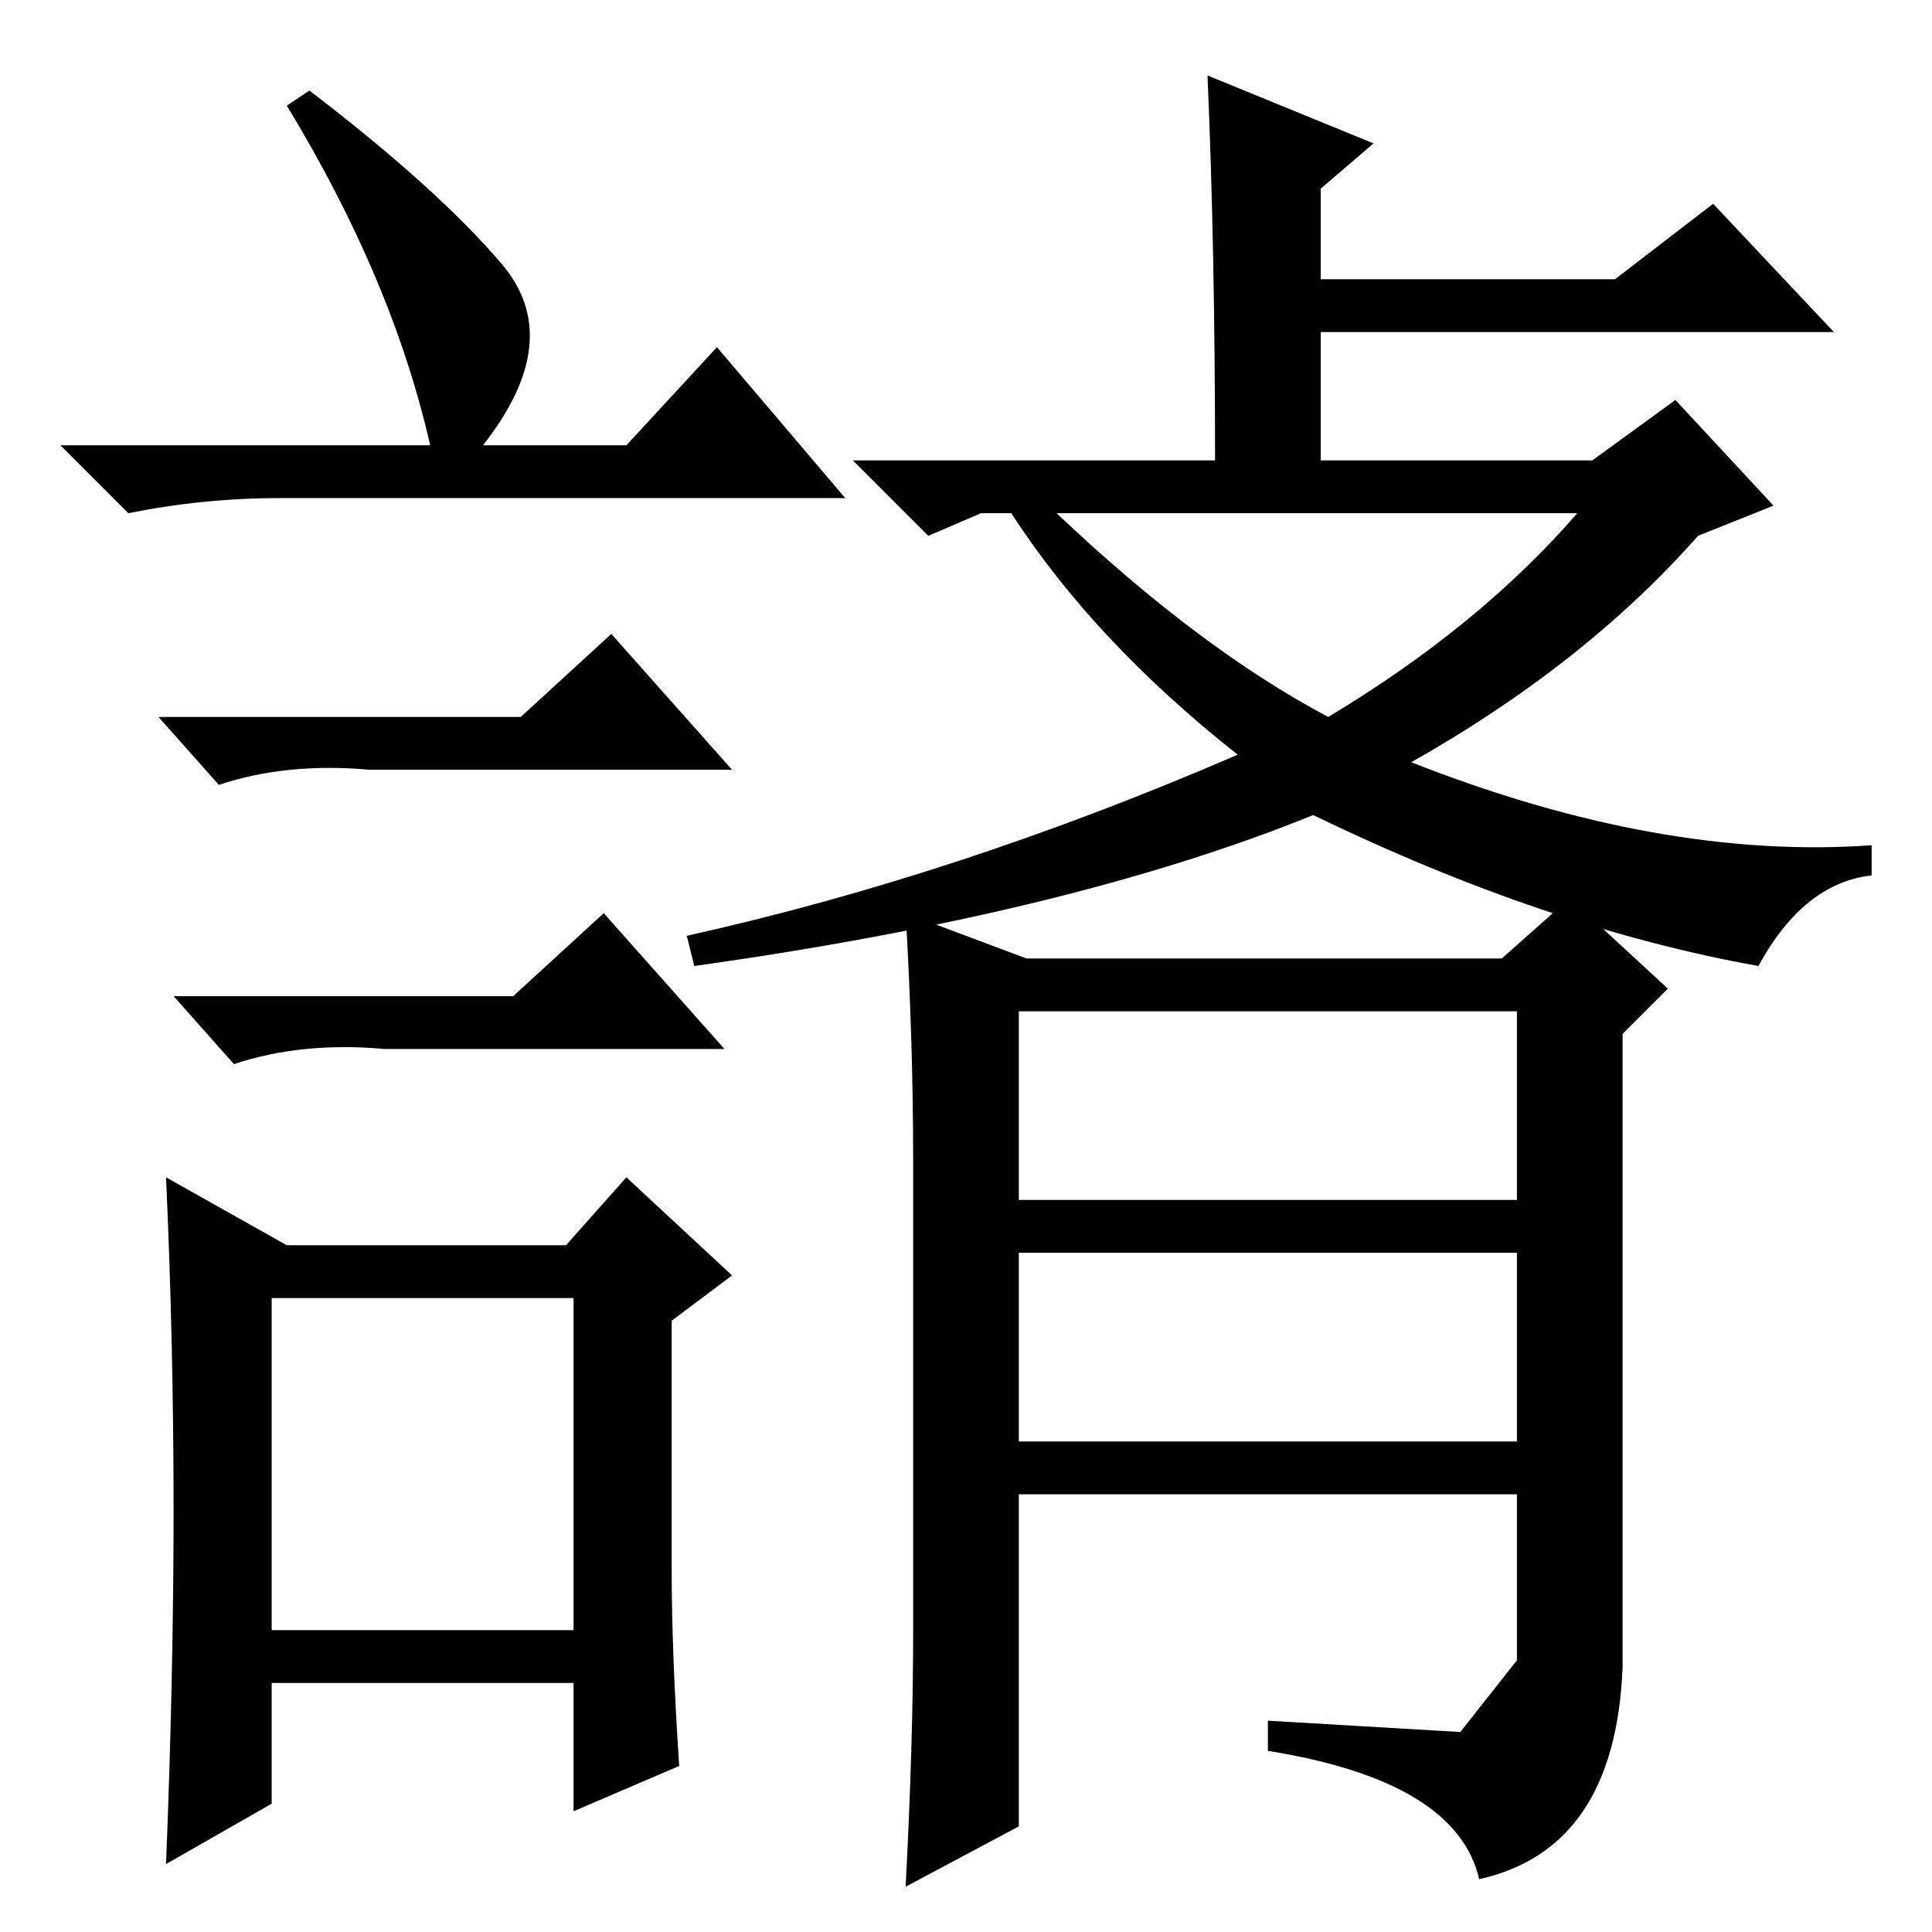 <?xml version="1.0" standalone="no"?>
<!DOCTYPE svg PUBLIC "-//W3C//DTD SVG 1.1//EN" "http://www.w3.org/Graphics/SVG/1.1/DTD/svg11.dtd" >
<svg xmlns="http://www.w3.org/2000/svg" xmlns:xlink="http://www.w3.org/1999/xlink" version="1.1" viewBox="0 -36 256 256">
  <g transform="matrix(1 0 0 -1 0 220)">
   <path fill="currentColor"
d="M175 219h39l13 10l16 -17h-68v-17h36l11 8l13 -14l-10 -4q-15 -17 -38 -30q33 -13 61 -11v-4q-9 -1 -15 -12q-28 5 -59 20q-32 -13 -82 -20l-1 4q36 8 73 24q-19 15 -30 32h-4l-7 -3l-10 10h48q0 28 -1 51l22 -9l-7 -6v-12zM176 161q20 12 33 27h-69q19 -18 36 -27z
M120 6q1 19 1 34v62q0 16 -1 33l16 -6h63l9 8l13 -12l-6 -6v-84q-1 -24 -19 -28q-3 13 -28 17v4l25.5 -1.5t7.5 9.5v22h-66v-44zM135 122v-25h66v25h-66zM135 90v-25h66v25h-66zM41 244q17 -13 25.5 -23t-2.5 -24h19l12 13l17 -20h-75q-10 0 -20 -2l-9 9h49q-5 22 -19 45z
M36 40h40v44h-40v-44zM69 161l12 11l16 -18h-48q-11 1 -20 -2l-8 9h48zM68 124l12 11l16 -18h-45q-11 1 -20 -2l-8 9h45zM89 48q0 -11 1 -26l-14 -6v17h-40v-16l-14 -8q1 25 1 47t-1 44l16 -9h37l8 9l14 -13l-8 -6v-33z" />
  </g>

</svg>

